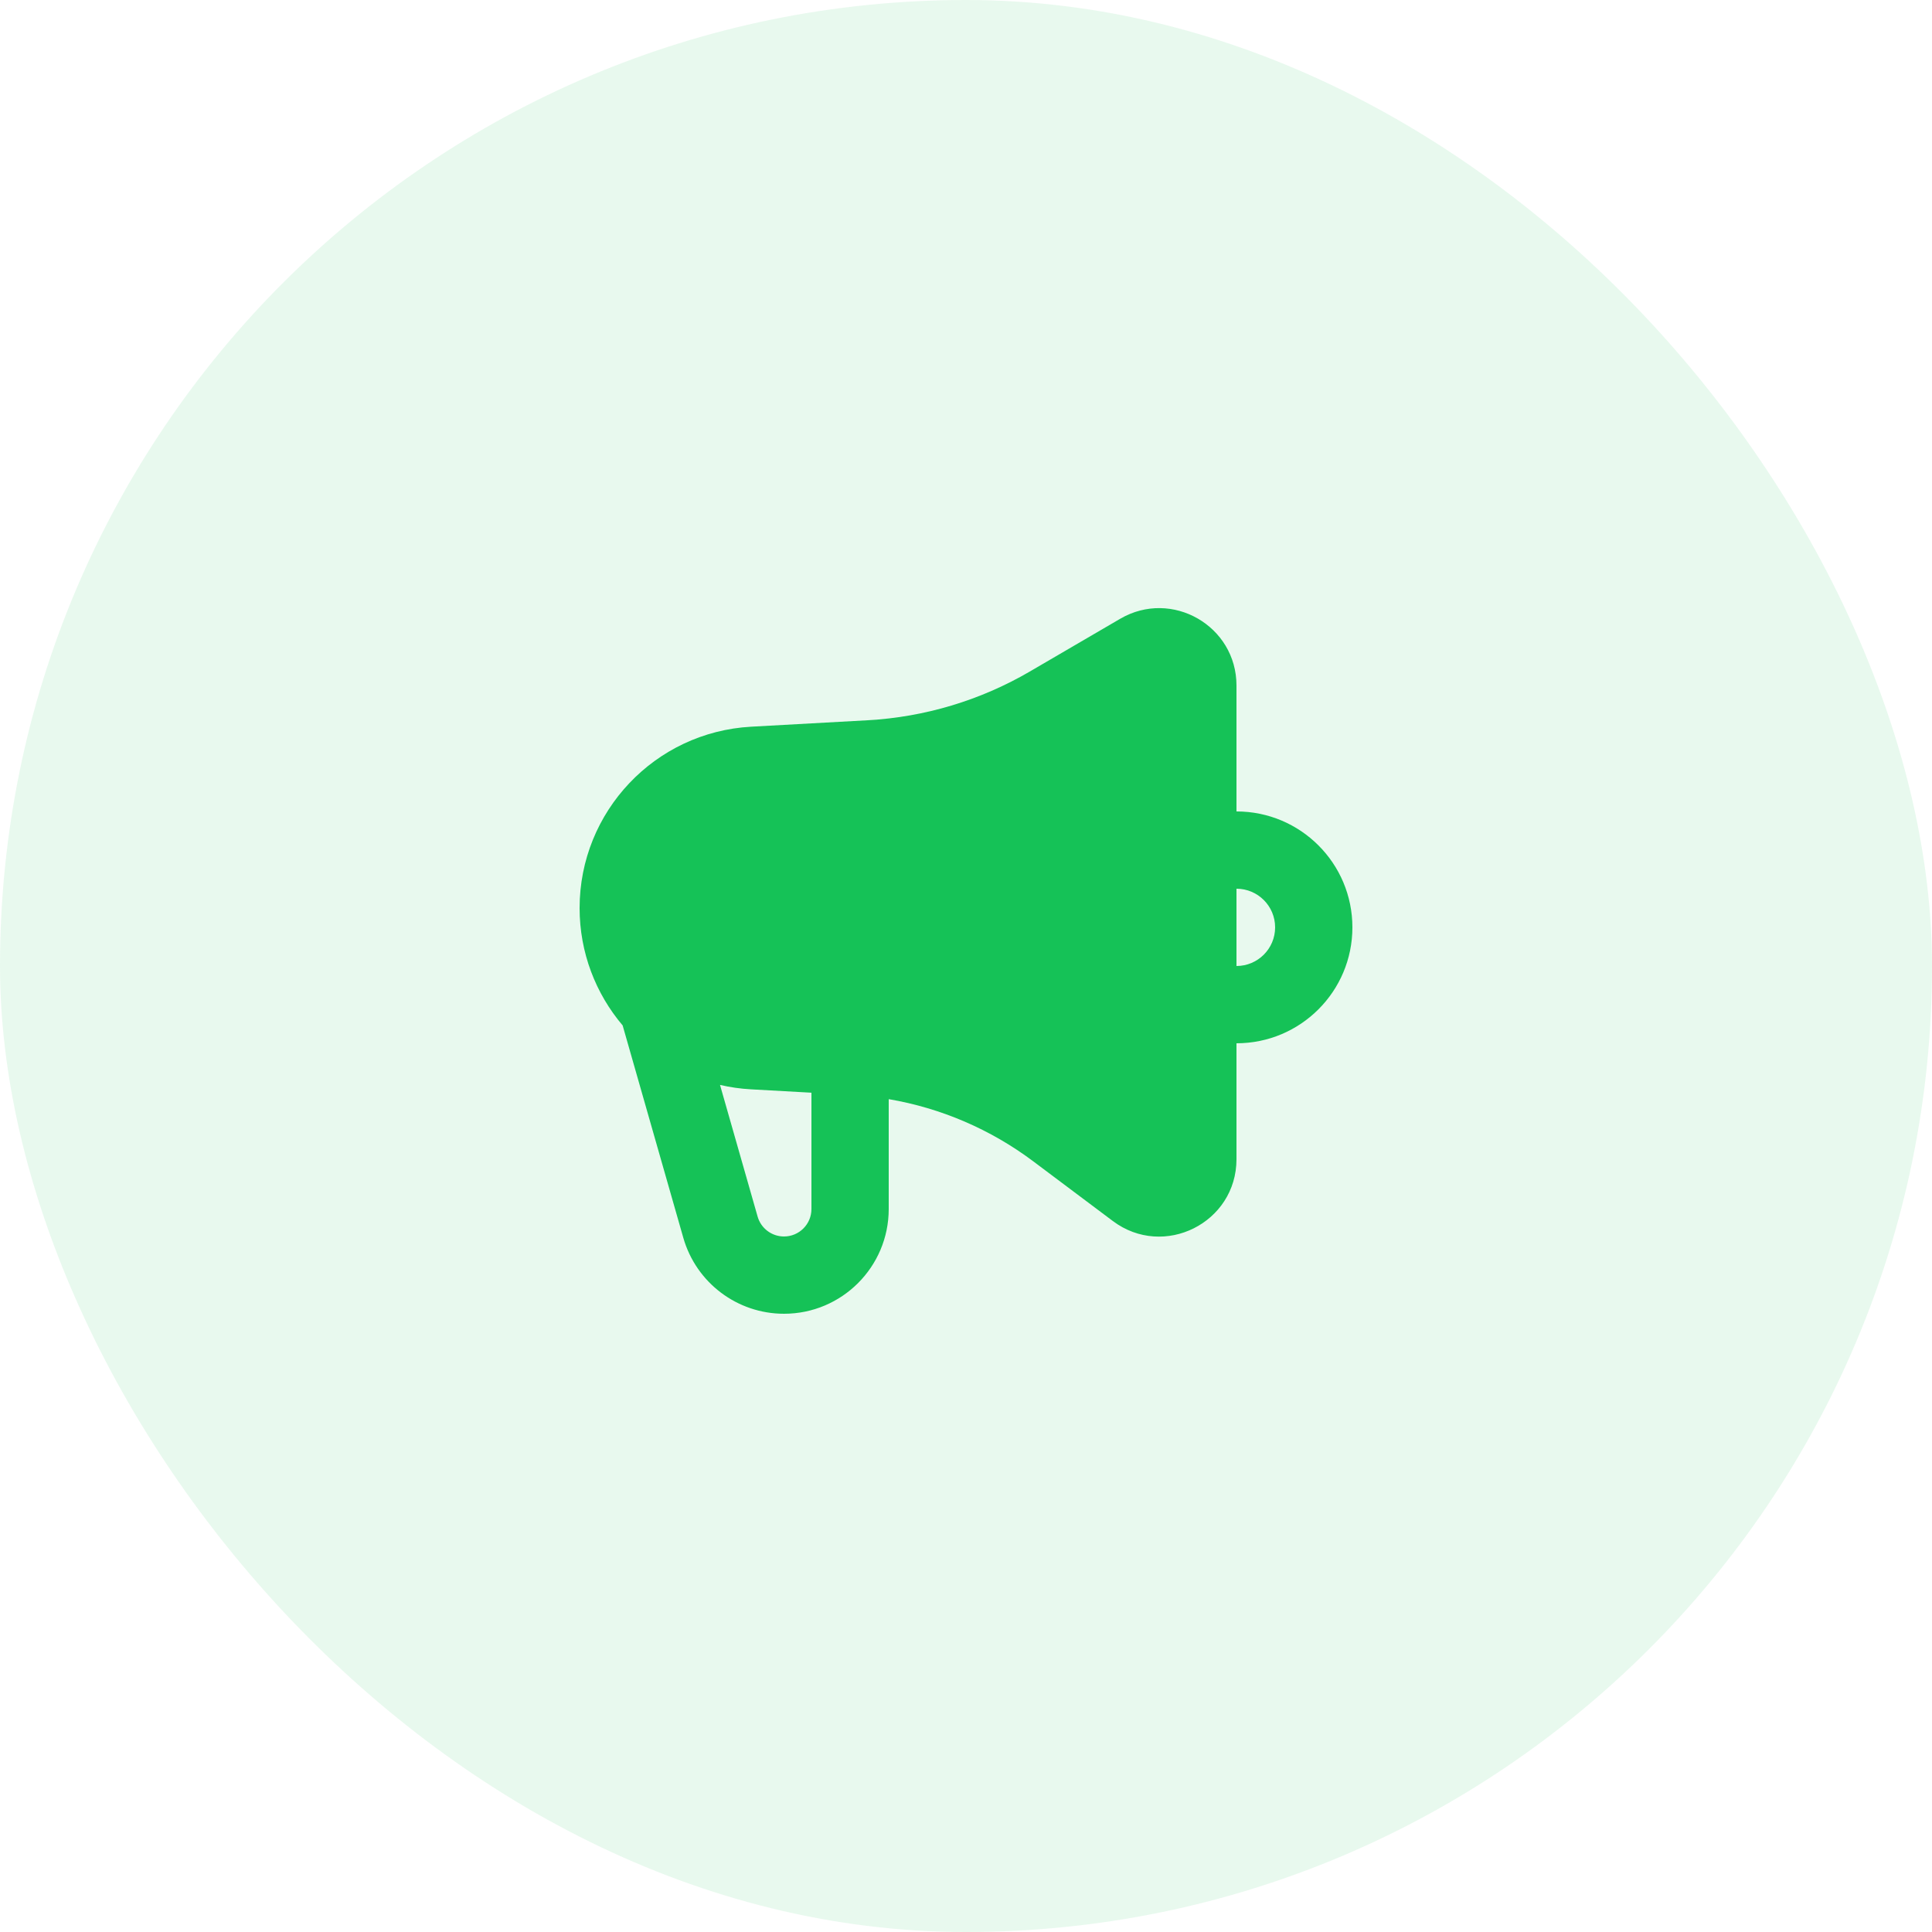<svg width="50" height="50" viewBox="0 0 50 50" fill="none" xmlns="http://www.w3.org/2000/svg">
<rect width="50" height="50" rx="25" fill="#15C257" fill-opacity="0.1"/>
<g clip-path="url(#clip0_2880_4840)">
<path fill-rule="evenodd" clip-rule="evenodd" d="M28.992 16.013C30.326 15.236 32 16.197 32 17.741V21C33.657 21 35 22.343 35 24C35 25.657 33.657 27 32 27V30C32 31.648 30.119 32.589 28.8 31.6L26.739 30.054C25.634 29.226 24.352 28.676 23 28.446V31.29C23 32.786 21.787 34 20.29 34C19.08 34 18.017 33.198 17.684 32.034L16.114 26.538C15.418 25.716 15 24.655 15 23.5C15 21.005 16.949 18.945 19.439 18.807L22.458 18.64C23.934 18.557 25.37 18.126 26.648 17.381L28.992 16.013ZM18.634 28.078L19.607 31.485C19.694 31.79 19.973 32 20.29 32C20.682 32 21 31.682 21 31.29V28.279L19.439 28.192C19.163 28.177 18.894 28.138 18.634 28.078ZM33 24C33 23.448 32.552 23 32 23V25C32.552 25 33 24.552 33 24Z" fill="#15C257"/>
</g>
<defs>
<clipPath id="clip0_2880_4840">
<rect width="24" height="24" fill="white" transform="translate(13 13)"/>
</clipPath>
</defs>
</svg>
